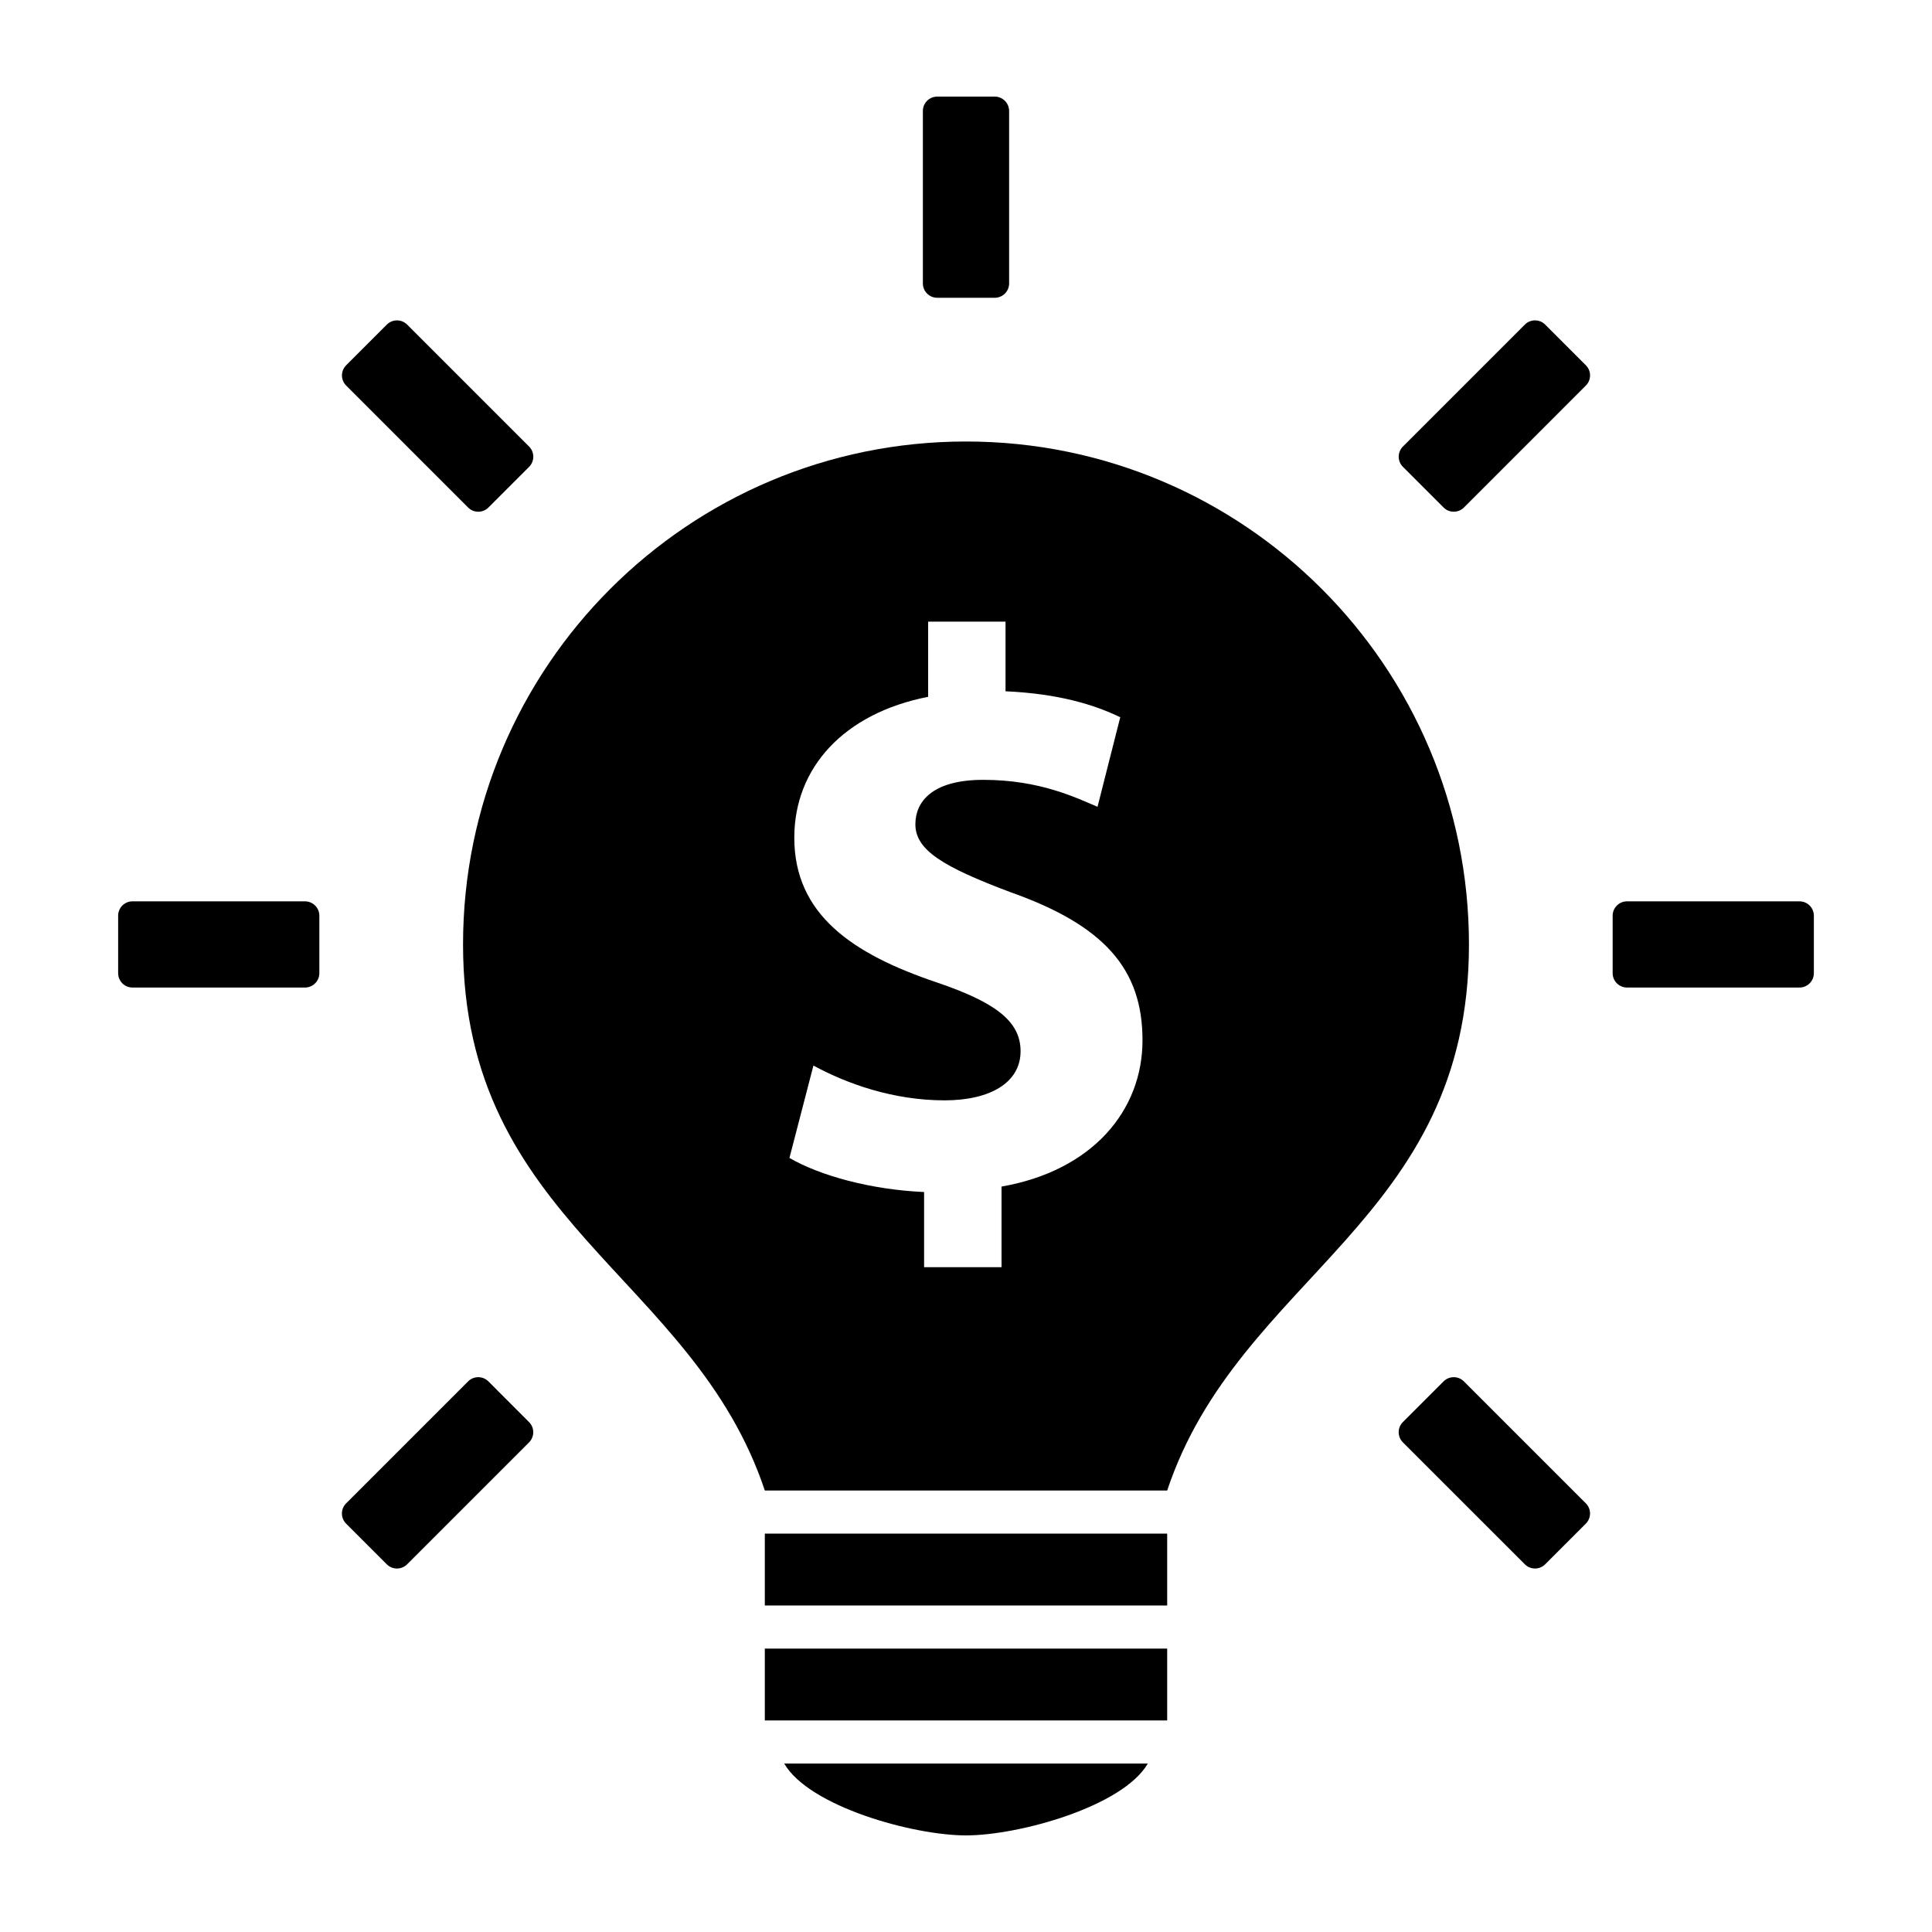 <svg xmlns="http://www.w3.org/2000/svg" xmlns:xlink="http://www.w3.org/1999/xlink" version="1.1" x="0pt" y="0pt" viewBox="0 0 100 100" enable-background="new 0 0 100 100" xml:space="preserve"><rect x="39.587" y="79.38" width="20.826" height="3.72"></rect><rect x="39.587" y="85.331" width="20.826" height="3.719"></rect><path d="M50,95c2.751,0,8.124-1.498,9.41-3.719H40.59C41.876,93.502,47.249,95,50,95z"></path><path d="M50,22.852c-14.378,0-26.033,11.655-26.033,26.033c0,14.377,11.901,17.107,15.62,28.264h20.826  c3.719-11.155,15.62-13.887,15.62-28.264C76.033,34.507,64.378,22.852,50,22.852z M51.839,61.417v4.172h-4.008v-3.89  c-2.752-0.119-5.419-0.856-6.969-1.766l1.241-4.781c1.719,0.938,4.125,1.802,6.791,1.802c2.331,0,3.931-0.903,3.931-2.544  c0-1.557-1.313-2.533-4.339-3.561c-4.375-1.474-7.373-3.521-7.373-7.491c0-3.605,2.546-6.434,6.928-7.291v-3.891h4.005v3.604  c2.74,0.123,4.599,0.695,5.938,1.344l-1.176,4.635c-1.08-0.452-2.961-1.395-5.914-1.395c-2.66,0-3.514,1.146-3.514,2.298  c0,1.344,1.439,2.205,4.912,3.513c4.867,1.721,6.844,3.98,6.844,7.666C59.137,57.482,56.544,60.594,51.839,61.417z"></path><path d="M93.141,46.653h-8.926c-0.41,0-0.744,0.332-0.744,0.743v2.976c0,0.41,0.334,0.743,0.744,0.743h8.926  c0.411,0,0.744-0.333,0.744-0.743v-2.976C93.884,46.985,93.552,46.653,93.141,46.653z"></path><path d="M15.785,46.653H6.859c-0.411,0-0.744,0.332-0.744,0.743v2.976c0,0.41,0.333,0.743,0.744,0.743h8.926  c0.41,0,0.744-0.333,0.744-0.743v-2.976C16.529,46.985,16.195,46.653,15.785,46.653z"></path><path d="M74.719,26.268c0.291,0.291,0.762,0.291,1.053,0.001l6.311-6.312c0.291-0.291,0.291-0.762,0-1.052l-2.104-2.104  c-0.291-0.291-0.762-0.291-1.053,0l-6.311,6.311c-0.291,0.291-0.291,0.762,0,1.052L74.719,26.268z"></path><path d="M25.28,71.501c-0.291-0.291-0.761-0.291-1.052,0l-6.312,6.312c-0.291,0.289-0.291,0.761,0,1.052l2.104,2.104  c0.291,0.29,0.761,0.29,1.052,0l6.311-6.311c0.291-0.291,0.291-0.763,0-1.052L25.28,71.501z"></path><path d="M48.512,15.413h2.976c0.41,0,0.744-0.333,0.744-0.744V5.744C52.23,5.333,51.898,5,51.488,5h-2.976  c-0.411,0-0.744,0.333-0.744,0.744v8.925C47.768,15.08,48.101,15.413,48.512,15.413z"></path><path d="M24.229,26.269c0.291,0.291,0.761,0.291,1.052,0l2.104-2.104c0.291-0.29,0.291-0.761,0-1.052l-6.311-6.312  c-0.291-0.29-0.761-0.29-1.052,0l-2.104,2.104c-0.291,0.291-0.291,0.762,0,1.052L24.229,26.269z"></path><path d="M75.771,71.501c-0.291-0.291-0.762-0.291-1.053,0l-2.104,2.104c-0.291,0.289-0.291,0.761,0,1.052l6.312,6.311  c0.291,0.291,0.761,0.291,1.052,0l2.104-2.104c0.291-0.291,0.291-0.763,0-1.052L75.771,71.501z"></path></svg>